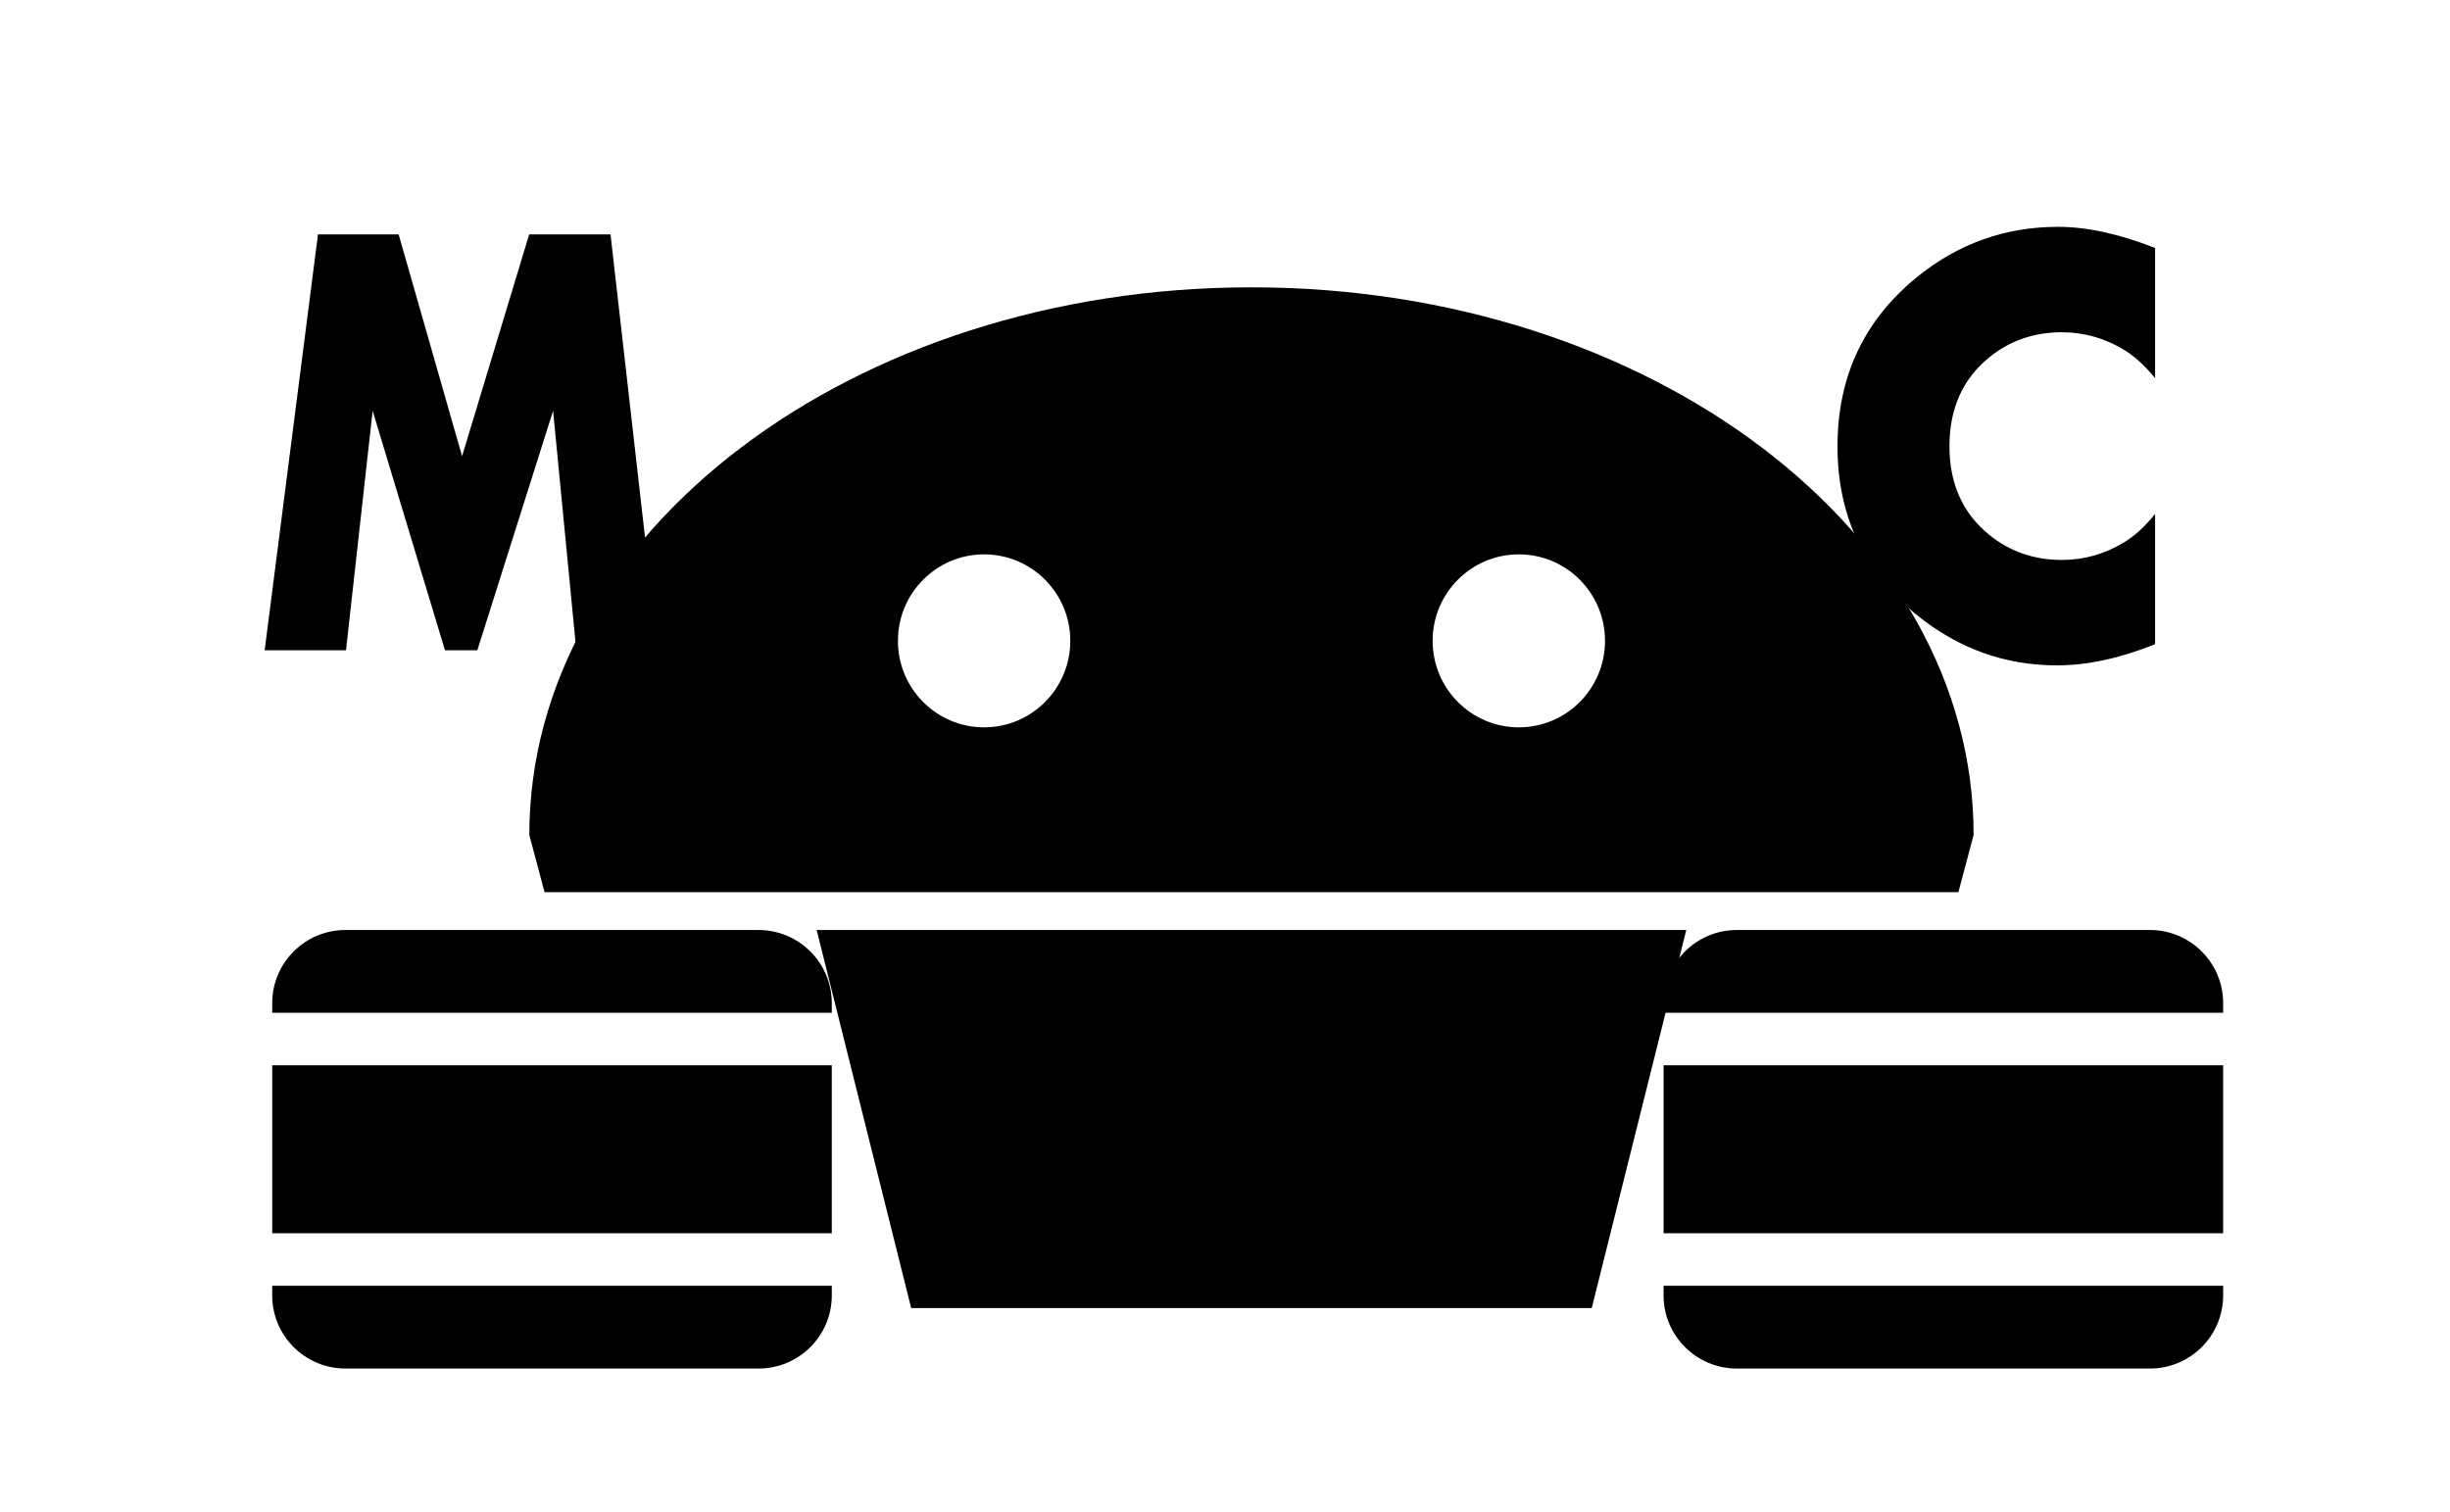<svg width="324" height="200" xmlns="http://www.w3.org/2000/svg" xmlns:xlink="http://www.w3.org/1999/xlink" xml:space="preserve" overflow="hidden"><g transform="translate(-475 -899)"><path d="M675.857 972.318C669.562 972.318 664.459 977.439 664.459 983.757 664.459 990.074 669.562 995.195 675.857 995.195 682.152 995.195 687.254 990.074 687.254 983.757 687.254 977.439 682.152 972.318 675.857 972.318ZM605.143 972.318C598.848 972.318 593.746 977.439 593.746 983.757 593.746 990.074 598.848 995.195 605.143 995.195 611.438 995.195 616.54 990.074 616.54 983.757 616.54 977.439 611.438 972.318 605.143 972.318ZM640.5 937C693.243 937 736 969.429 736 1009.43L733.986 1017 547.014 1017 545 1009.43C545 969.429 587.757 937 640.5 937Z" fill-rule="evenodd"/><path d="M698 1022 685.5 1072 595.5 1072 583 1022Z" fill-rule="evenodd"/><path d="M517.051 930 527.718 930 536.107 959.333 544.981 930 555.739 930 562 985 551.211 985 548.144 953.33 538.125 985 533.844 985 524.281 953.33 520.759 985 510 985Z" fill-rule="evenodd"/><path d="M747.167 929C750.975 929 755.253 929.933 760 931.797L760 949.023C758.657 947.363 757.287 946.112 755.891 945.268 753.339 943.718 750.599 942.943 747.672 942.943 743.965 942.943 740.742 944.067 738.002 946.316 734.537 949.16 732.805 953.062 732.805 958.02 732.805 962.952 734.537 966.84 738.002 969.684 740.742 971.933 743.965 973.057 747.672 973.057 750.599 973.057 753.339 972.282 755.891 970.732 757.261 969.916 758.63 968.664 760 966.978L760 984.203C755.333 986.068 751.016 987 747.046 987 740.127 987 733.931 984.771 728.46 980.312 721.487 974.611 718 967.18 718 958.02 718 948.833 721.487 941.389 728.46 935.688 733.931 931.229 740.167 929 747.167 929Z" fill-rule="evenodd"/><path d="M511 1069.05 585 1069.05 585 1070.33C585 1075.67 580.661 1080 575.308 1080L520.692 1080C515.339 1080 511 1075.67 511 1070.33ZM511 1039.89 585 1039.89 585 1062.11 511 1062.11ZM520.692 1022 575.308 1022C580.661 1022 585 1026.33 585 1031.67L585 1032.95 511 1032.95 511 1031.67C511 1026.33 515.339 1022 520.692 1022Z" fill-rule="evenodd"/><path d="M695 1069.05 769 1069.05 769 1070.33C769 1075.67 764.661 1080 759.308 1080L704.692 1080C699.339 1080 695 1075.67 695 1070.33ZM695 1039.89 769 1039.89 769 1062.11 695 1062.11ZM704.692 1022 759.308 1022C764.661 1022 769 1026.33 769 1031.67L769 1032.95 695 1032.95 695 1031.67C695 1026.33 699.339 1022 704.692 1022Z" fill-rule="evenodd"/></g></svg>